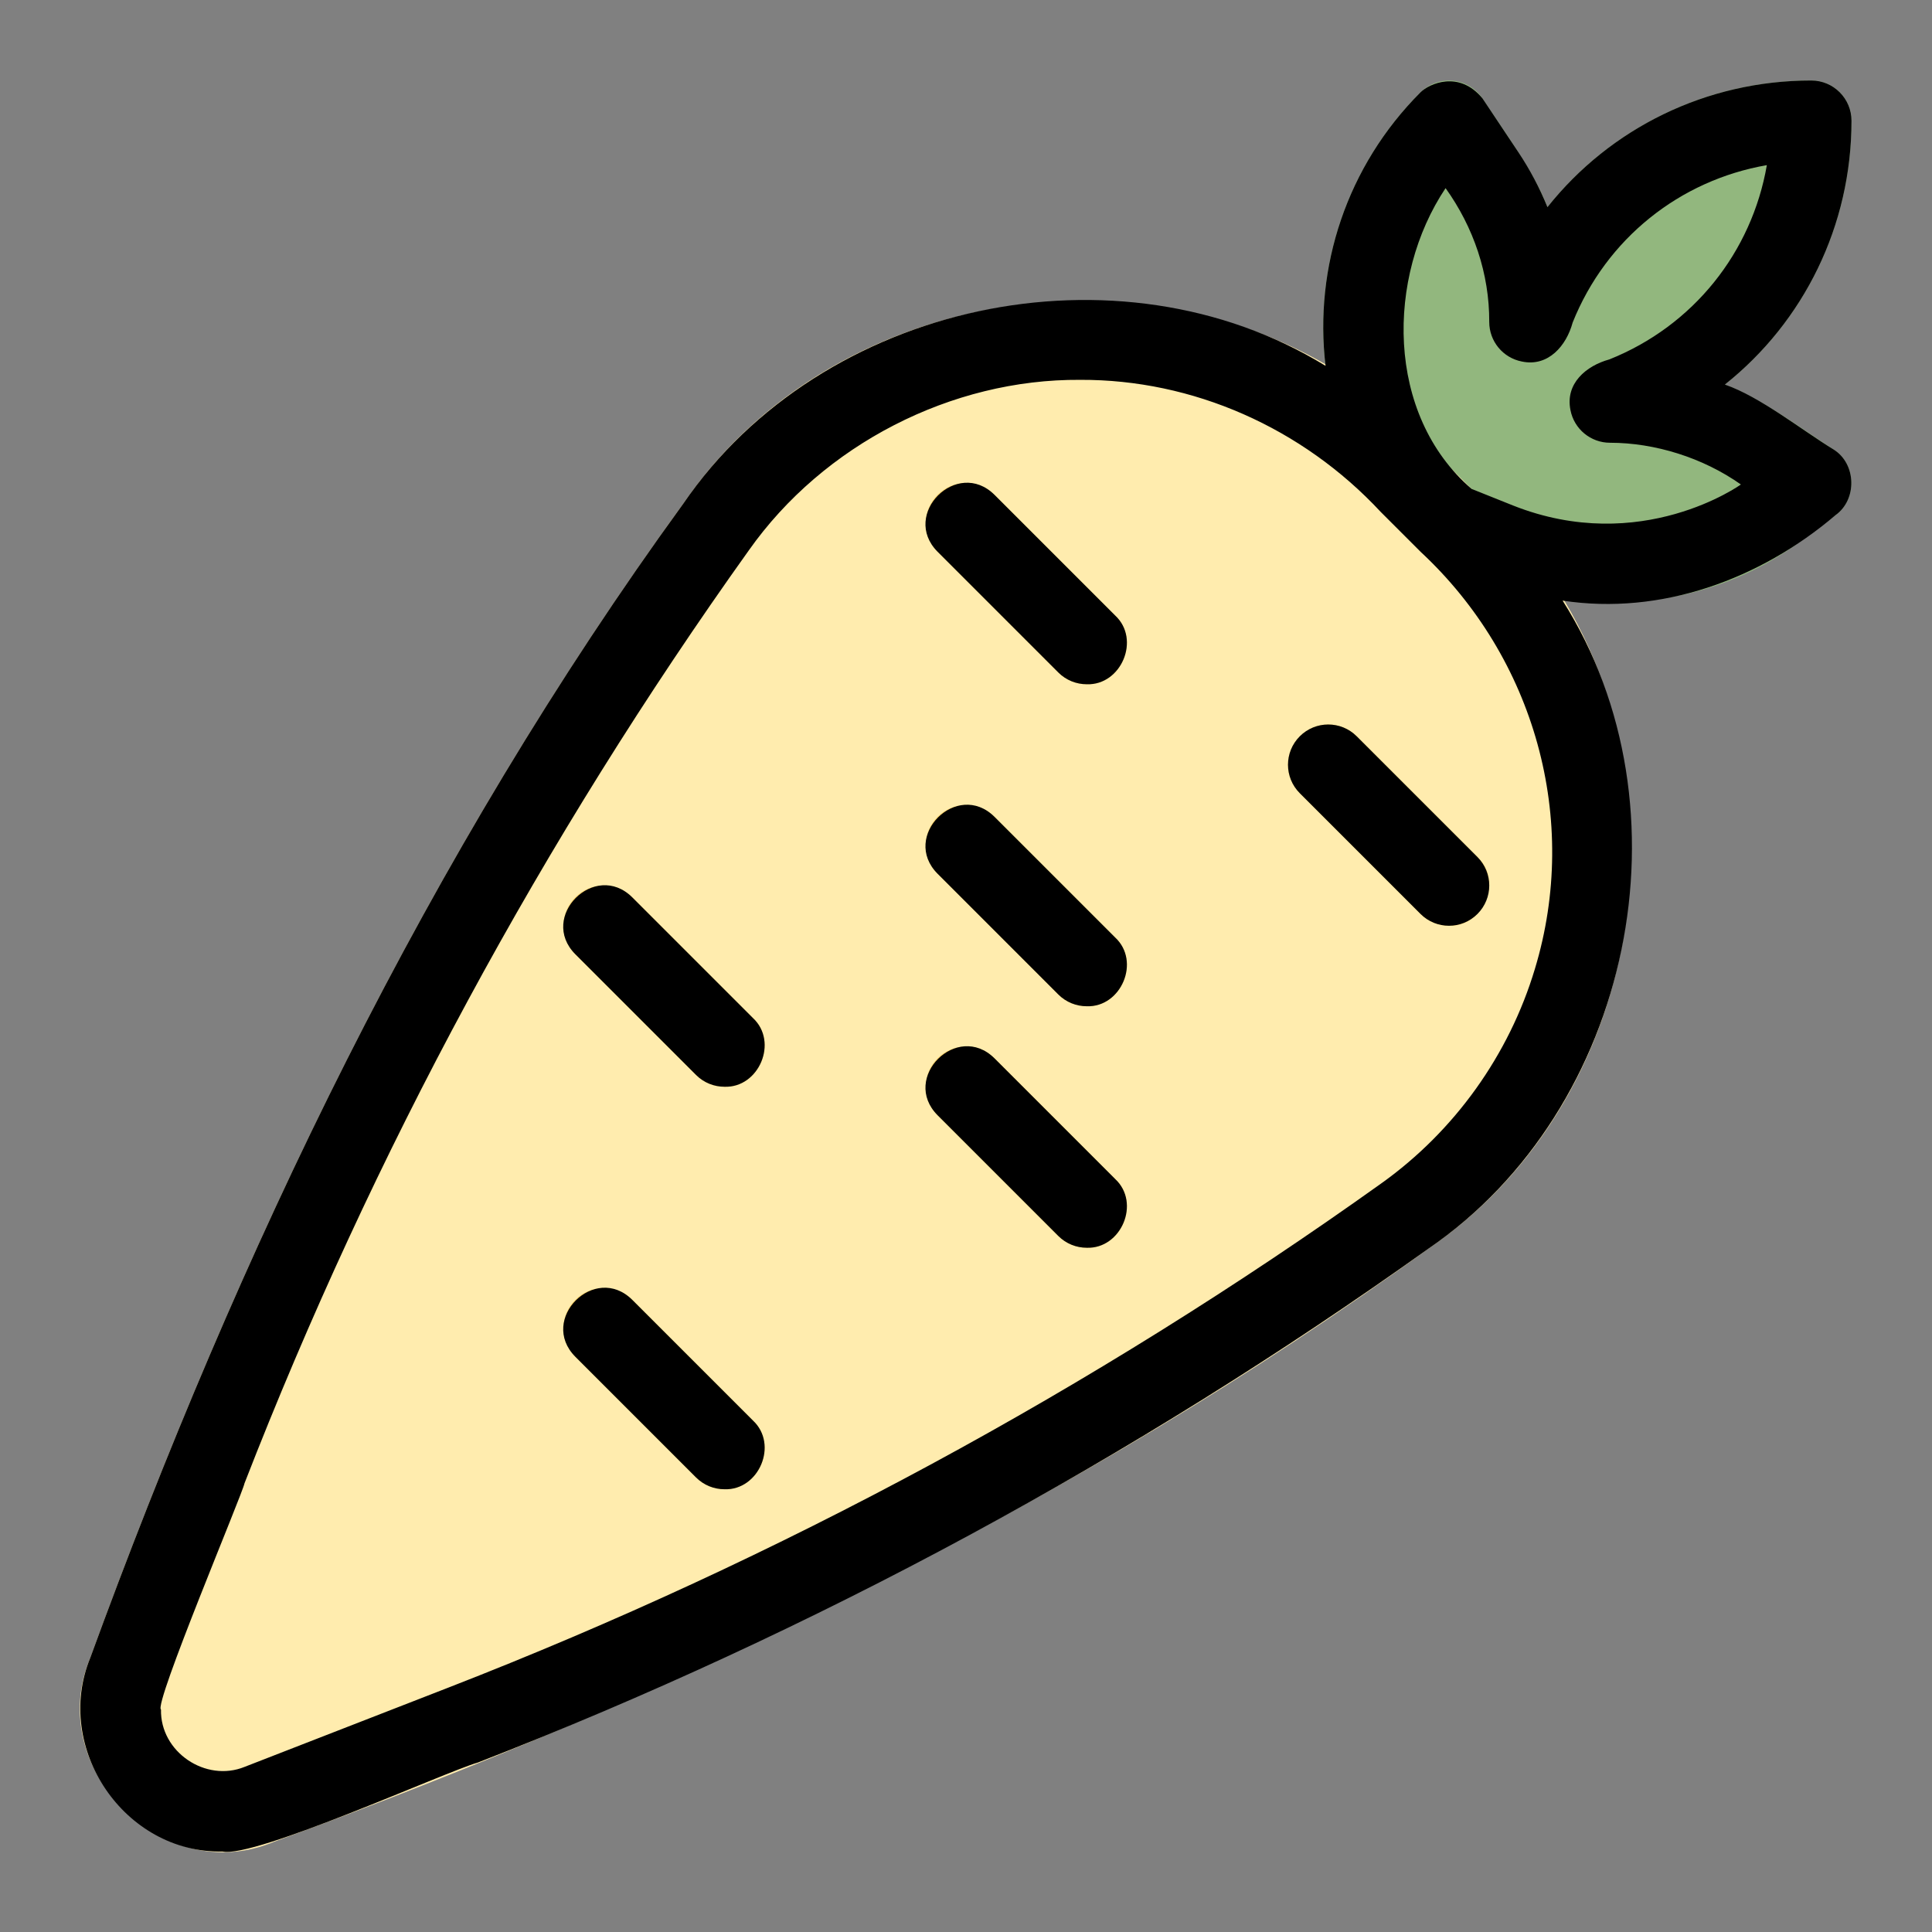 <svg height="512" viewBox="0 0 48 48" width="512" xmlns="http://www.w3.org/2000/svg"><rect x="0" y="0" width="48" height="48" fill="#808080" stroke="none"/><g id="Line"><path d="m45.555 11.168c-.779-.505-1.839-1.297-2.702-1.614 1.963-1.56 3.147-3.945 3.147-6.554 0-.552-.448-1-1-1-2.609 0-4.994 1.185-6.554 3.147-.316-.861-1.111-1.931-1.614-2.702-.166-.249-.436-.411-.733-.44-.299-.028-.593.076-.806.288-2.681 2.681-3.19 6.822-1.241 10.071.074.109 1.268 1.499 1.577 1.565 2.937 1.472 6.55 1.497 9.228-.572 0 0 .743-.557.743-.557.546-.387.522-1.276-.045-1.632z" fill="#92b77e"/><path d="m37.013 12.599-1.611-1.611c-5.031-5.272-14.323-4.484-18.425 1.525-6.33 8.712-11.052 18.583-14.737 28.682-1.157 2.75 1.807 5.729 4.564 4.565 10.102-3.687 19.969-8.405 28.683-14.737 6.007-4.1 6.801-13.396 1.526-18.424z" fill="#ffecae"/><g><path d="m27 25c-.256 0-.512-.098-.707-.293l-3-3c-.391-.391-.391-1.023 0-1.414s1.023-.391 1.414 0l3 3c.637.594.149 1.737-.707 1.707z" fill="#ffd267"/></g><g><path d="m18 37c-.256 0-.512-.098-.707-.293l-3-3c-.391-.391-.391-1.023 0-1.414s1.023-.391 1.414 0l3 3c.637.594.149 1.737-.707 1.707z" fill="#ffd267"/></g><g><path d="m18 27c-.256 0-.512-.098-.707-.293l-3-3c-.391-.391-.391-1.023 0-1.414s1.023-.391 1.414 0l3 3c.637.594.149 1.737-.707 1.707z" fill="#ffd267"/></g><g><path d="m36 23c-.256 0-.512-.098-.707-.293l-3-3c-.391-.391-.391-1.023 0-1.414s1.023-.391 1.414 0l3 3c.637.594.149 1.737-.707 1.707z" fill="#ffd267"/></g><g><path d="m27 17c-.256 0-.512-.098-.707-.293l-3-3c-.391-.391-.391-1.023 0-1.414s1.023-.391 1.414 0l3 3c.637.594.149 1.737-.707 1.707z" fill="#ffd267"/></g><g><path d="m27 31c-.256 0-.512-.098-.707-.293l-3-3c-.391-.391-.391-1.023 0-1.414s1.023-.391 1.414 0l3 3c.637.594.149 1.737-.707 1.707z" fill="#ffd267"/></g><path d="m45 2c-2.609 0-4.994 1.185-6.554 3.147-.193-.476-.435-.933-.723-1.366l-.891-1.336c-.58-.708-1.327-.364-1.539-.152-1.833 1.833-2.65 4.349-2.36 6.796-5.143-3.157-12.517-1.601-15.956 3.423-6.331 8.713-11.051 18.583-14.737 28.683-.915 2.239.852 4.855 3.286 4.805.799.174 5.512-1.968 6.345-2.21 8.367-3.254 16.312-7.549 23.617-12.767 5.076-3.474 6.601-10.95 3.335-16.101 2.442.372 4.903-.525 6.778-2.122.544-.386.523-1.276-.045-1.632-.797-.488-1.826-1.31-2.702-1.614 1.961-1.56 3.146-3.945 3.146-6.554 0-.552-.448-1-1-1zm-6.866 22.072c-.641 2.136-1.994 4.027-3.809 5.324-7.169 5.121-14.968 9.337-23.18 12.53l-5.067 1.971c-.967.393-2.101-.369-2.078-1.423-.192-.111 2.035-5.387 2.074-5.62 3.193-8.211 7.409-16.01 12.53-23.18 1.851-2.625 5.032-4.261 8.235-4.237 2.792-.012 5.516 1.186 7.466 3.283.002.002.987.987.989.989 2.835 2.634 3.965 6.651 2.84 10.363zm1.852-15.143c-.582.159-1.103.602-.968 1.261.091.47.503.81.982.81 1.11 0 2.305.368 3.252 1.037 0 0-2.477 1.783-5.661.522l-1.029-.412c-2.144-1.848-2.121-5.268-.647-7.473.696.973 1.09 2.127 1.085 3.326 0 .479.34.891.811.982.655.138 1.106-.393 1.261-.968.836-2.089 2.667-3.537 4.825-3.911-.374 2.159-1.822 3.99-3.911 4.826z"/><path d="m24.707 20.293c-.927-.92-2.336.485-1.414 1.414 0 0 3 3 3 3 .195.195.451.293.707.293.855.03 1.345-1.113.707-1.707 0 0-3-3-3-3z"/><path d="m15.707 32.293c-.927-.92-2.336.485-1.414 1.414 0 0 3 3 3 3 .195.195.451.293.707.293.855.03 1.345-1.113.707-1.707 0 0-3-3-3-3z"/><path d="m15.707 22.293c-.927-.92-2.336.485-1.414 1.414 0 0 3 3 3 3 .195.195.451.293.707.293.855.03 1.345-1.113.707-1.707 0 0-3-3-3-3z"/><path d="m32.293 18.293c-.391.391-.391 1.023 0 1.414l3 3c.391.391 1.023.391 1.414 0s.391-1.023 0-1.414l-3-3c-.391-.391-1.023-.391-1.414 0z"/><path d="m24.707 12.293c-.927-.92-2.336.485-1.414 1.414 0 0 3 3 3 3 .195.195.451.293.707.293.855.03 1.345-1.113.707-1.707 0 0-3-3-3-3z"/><path d="m24.707 26.293c-.927-.92-2.336.485-1.414 1.414 0 0 3 3 3 3 .195.195.451.293.707.293.855.03 1.345-1.113.707-1.707 0 0-3-3-3-3z"/></g></svg>